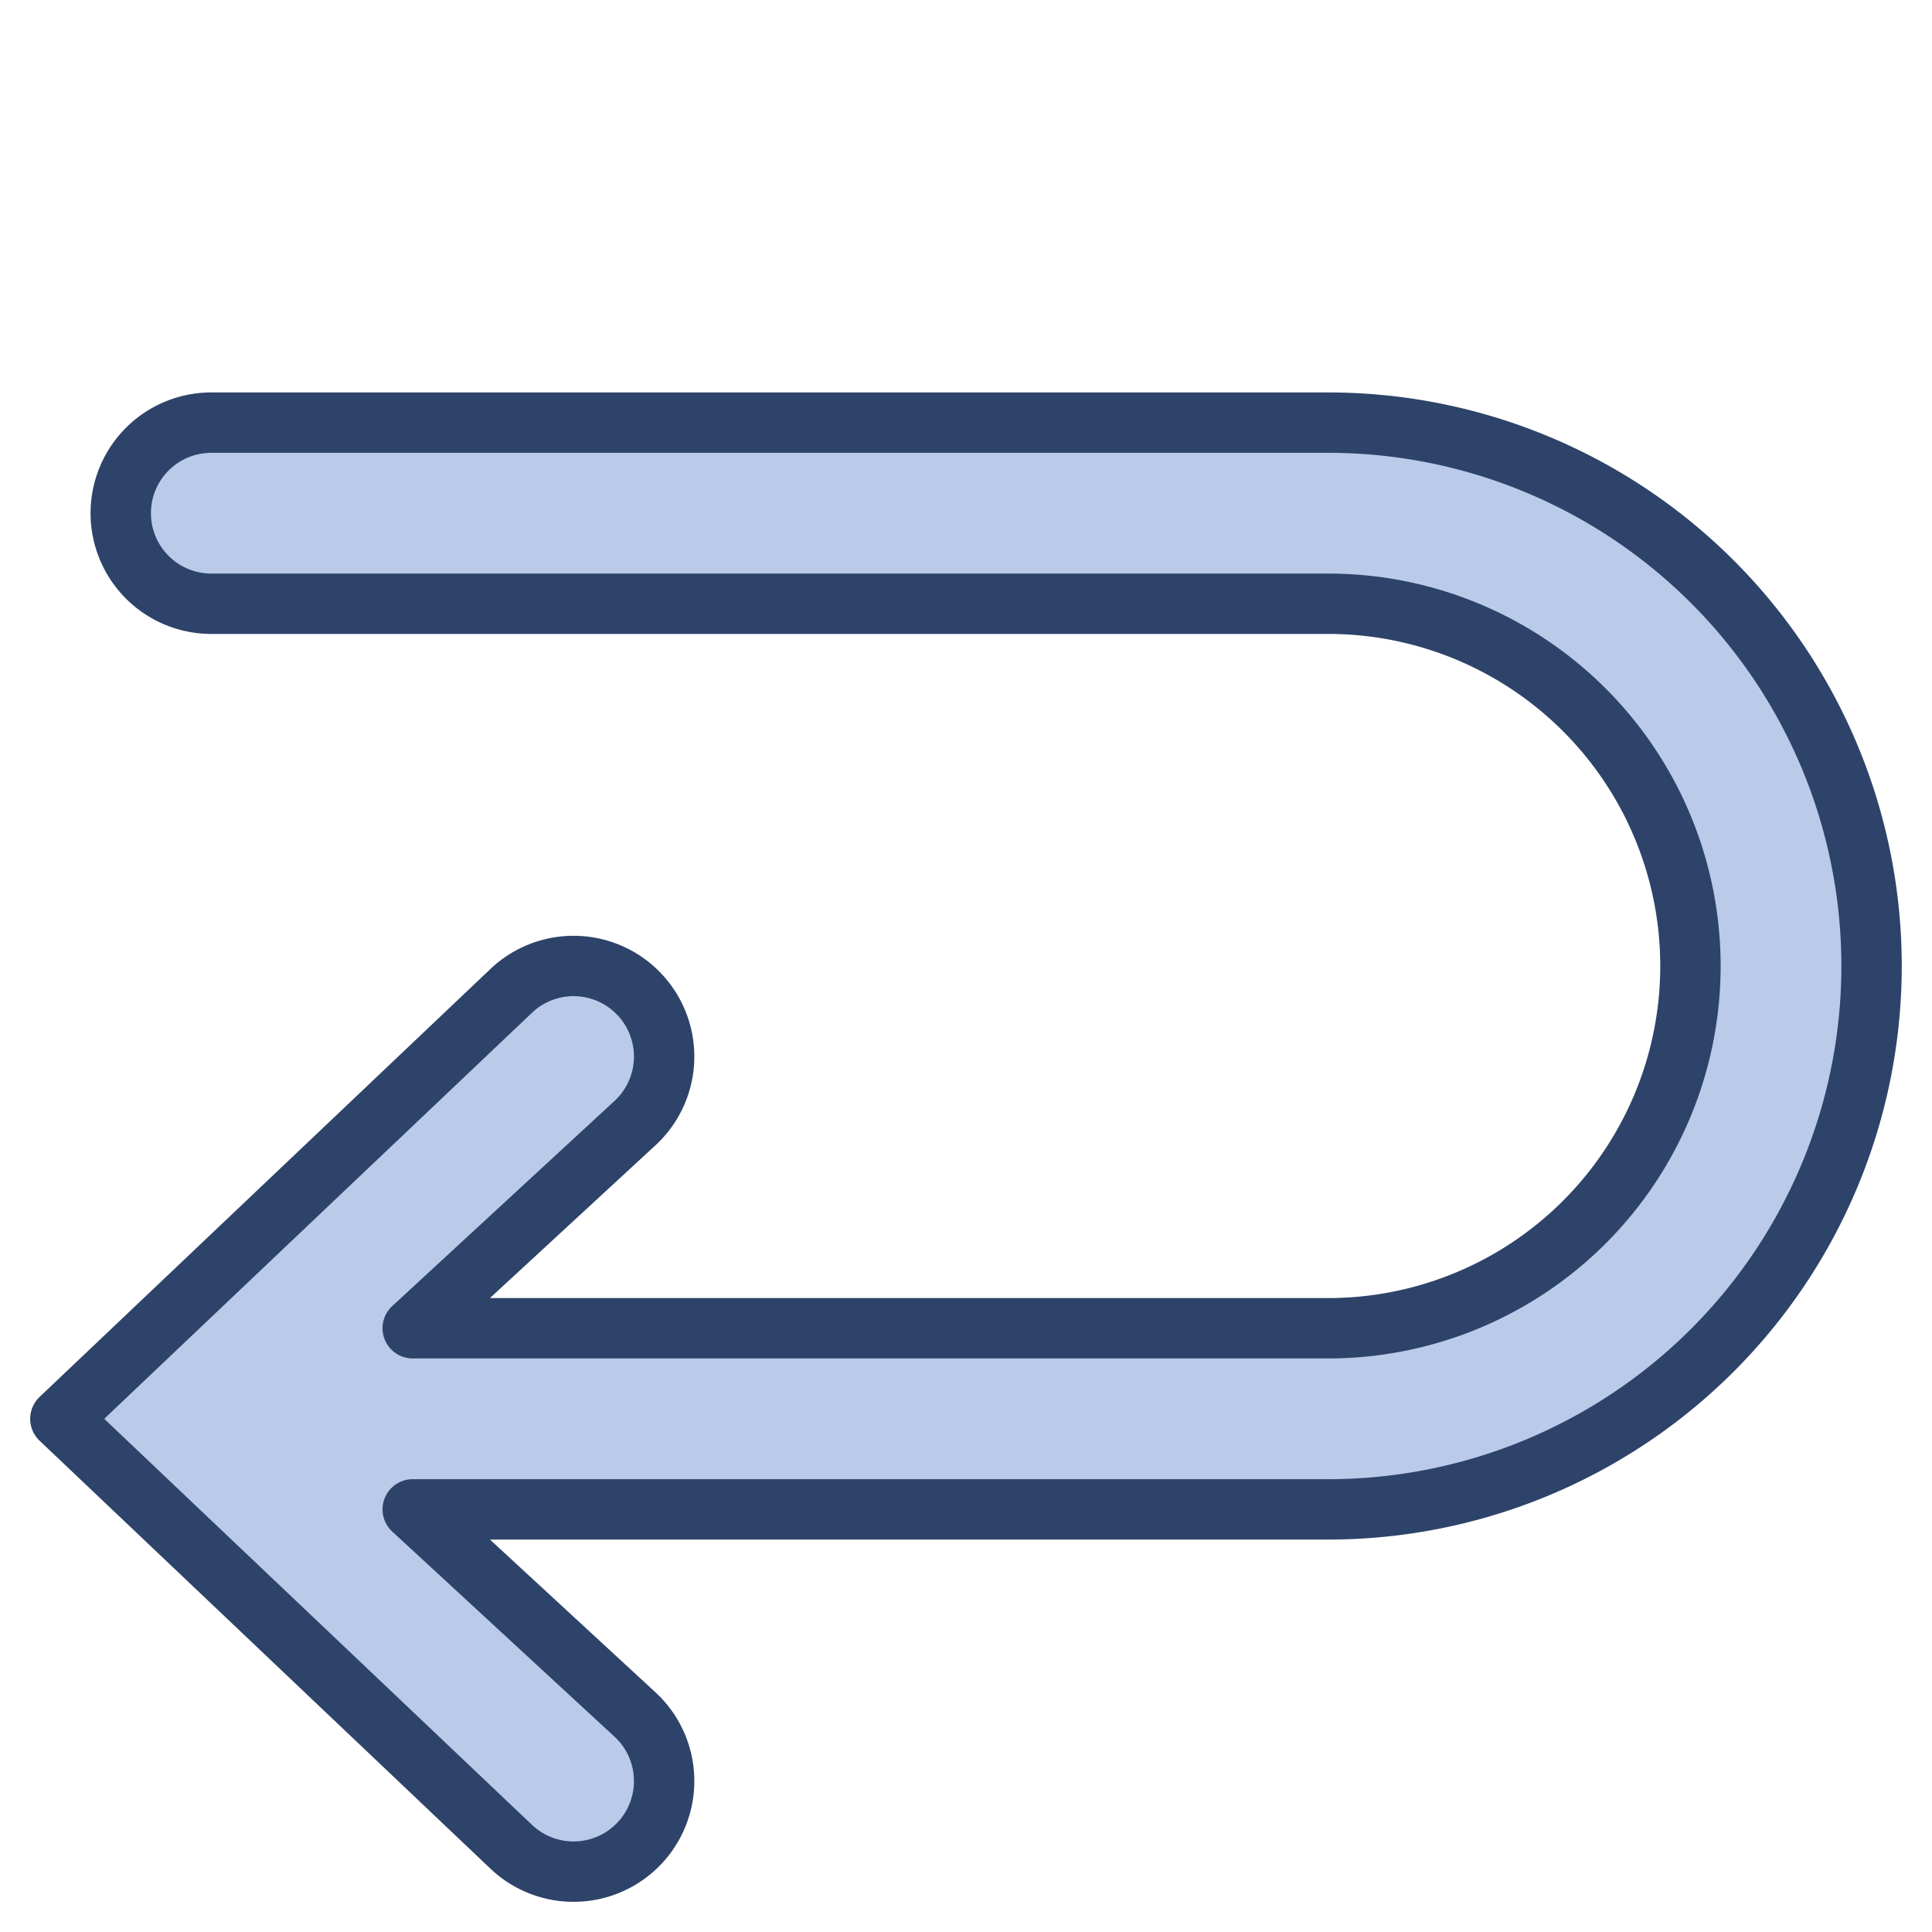 <svg xmlns="http://www.w3.org/2000/svg" viewBox="0 0 64 64" aria-labelledby="title" aria-describedby="desc"><path data-name="layer1" d="M43.998 14H7a3 3 0 0 0 0 6h36.998a12 12 0 1 1 0 24H13.672l7.363-6.795a3 3 0 0 0-4.07-4.41L2 47l14.965 14.205a3 3 0 1 0 4.07-4.41L13.672 50h30.326a18 18 0 1 0 0-36z" fill="#bacae9"/><path data-name="stroke" d="M43.998 14H7a3 3 0 0 0 0 6h36.998a12 12 0 1 1 0 24H13.672l7.363-6.795a3 3 0 0 0-4.07-4.41L2 47l14.965 14.205a3 3 0 1 0 4.07-4.41L13.672 50h30.326a18 18 0 1 0 0-36z" fill="none" stroke="#2e4369" stroke-linecap="round" stroke-linejoin="round" stroke-width="2"/></svg>